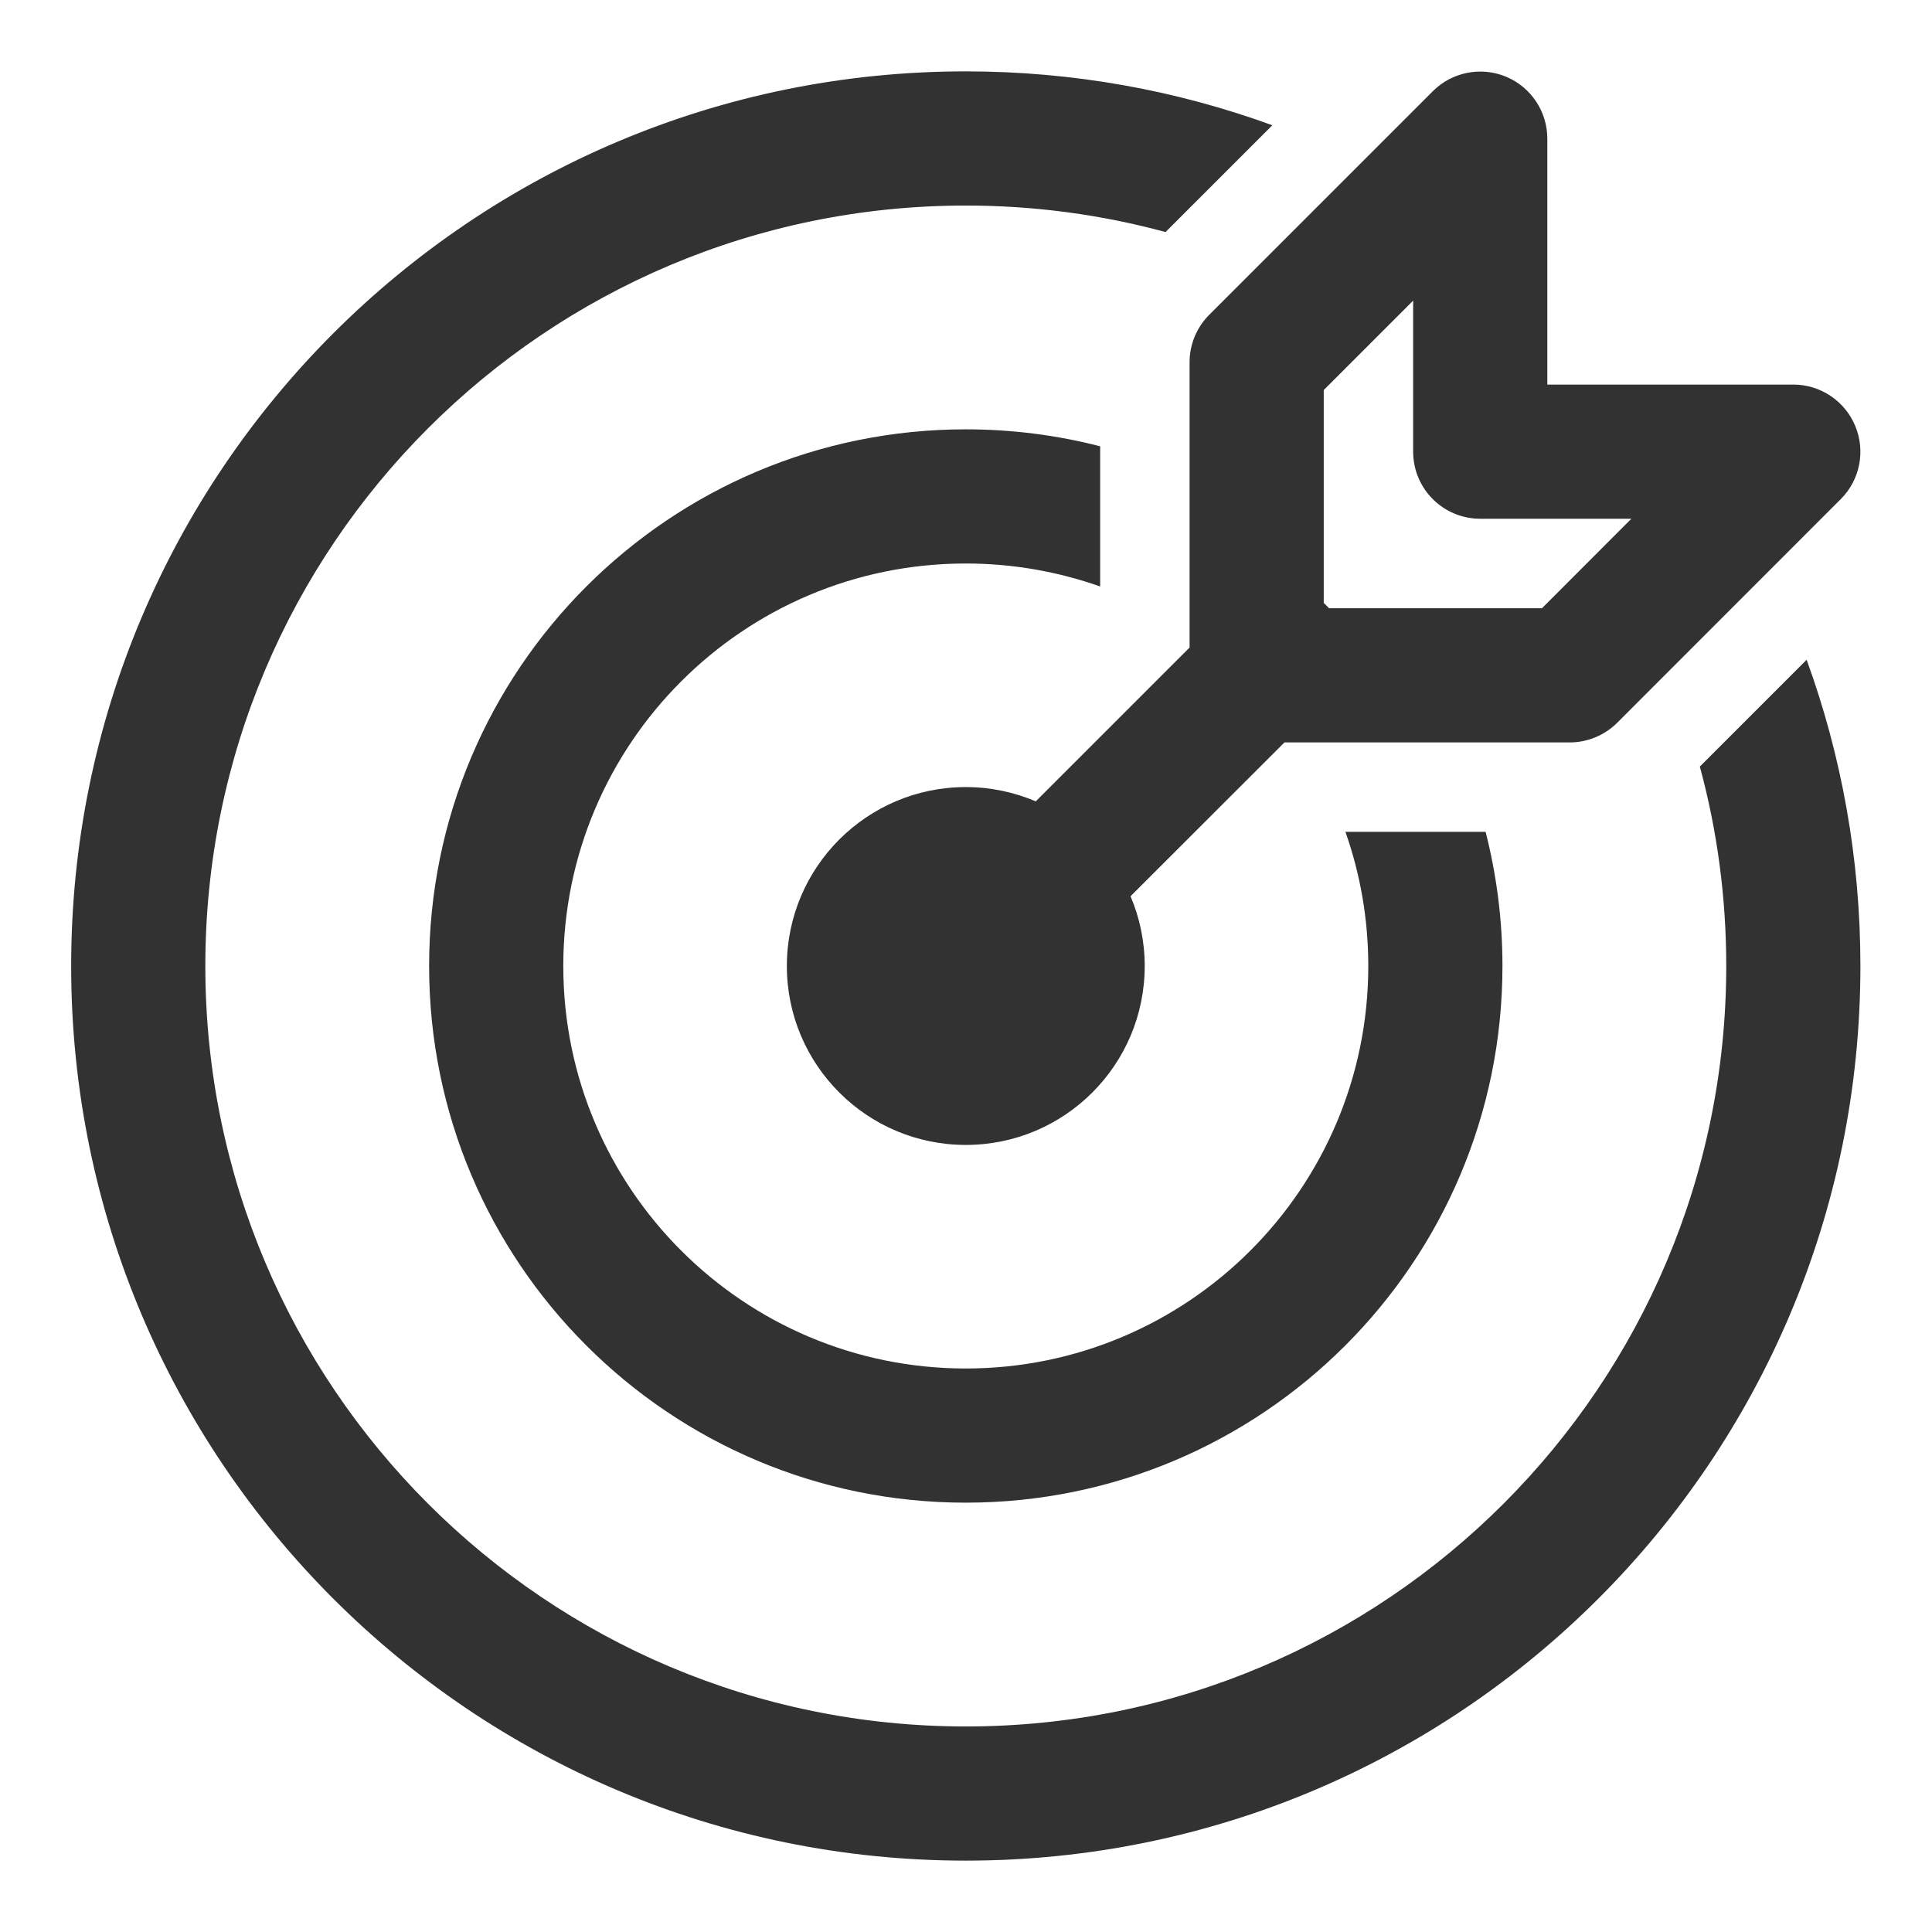 <svg width="18" height="18" viewBox="0 0 18 18" fill="none" xmlns="http://www.w3.org/2000/svg">
<path d="M8.998 0.665C10.001 0.665 10.963 0.842 11.854 1.167L10.859 2.162C10.266 2.001 9.642 1.915 8.998 1.915C5.085 1.915 1.913 5.087 1.913 9C1.913 12.913 5.085 16.085 8.998 16.085C12.911 16.085 16.083 12.913 16.083 9C16.083 8.357 15.998 7.734 15.837 7.142L16.832 6.147C17.156 7.037 17.333 7.998 17.333 9C17.333 13.604 13.601 17.335 8.998 17.335C4.395 17.335 0.663 13.604 0.663 9C0.663 4.397 4.395 0.665 8.998 0.665ZM8.998 4C9.43 4 9.85 4.055 10.25 4.158L10.25 5.464C9.858 5.326 9.437 5.25 8.998 5.25C6.927 5.25 5.248 6.929 5.248 9C5.248 11.071 6.927 12.75 8.998 12.75C11.069 12.75 12.748 11.071 12.748 9C12.748 8.562 12.673 8.141 12.535 7.75H13.841C13.943 8.15 13.998 8.569 13.998 9C13.998 11.762 11.76 14 8.998 14C6.237 14 3.998 11.762 3.998 9C3.998 6.239 6.237 4 8.998 4ZM10.665 9C10.665 9.921 9.919 10.667 8.998 10.667C8.078 10.667 7.331 9.921 7.331 9C7.331 8.08 8.078 7.333 8.998 7.333C9.23 7.333 9.45 7.381 9.65 7.466L11.083 6.033L11.083 3.375C11.083 3.209 11.149 3.05 11.266 2.933L13.349 0.85C13.528 0.671 13.797 0.618 14.03 0.714C14.264 0.811 14.416 1.039 14.416 1.292V3.583L16.708 3.583C16.961 3.583 17.189 3.736 17.285 3.969C17.382 4.203 17.329 4.472 17.15 4.65L15.067 6.734C14.949 6.851 14.79 6.917 14.625 6.917L11.967 6.917L10.533 8.35C10.618 8.55 10.665 8.77 10.665 9ZM14.366 5.667L15.199 4.833L13.791 4.833C13.446 4.833 13.166 4.554 13.166 4.208V2.801L12.333 3.634L12.333 5.618C12.342 5.625 12.35 5.633 12.358 5.642C12.367 5.65 12.374 5.658 12.382 5.667H14.366Z" fill="#323232"/>
</svg>
